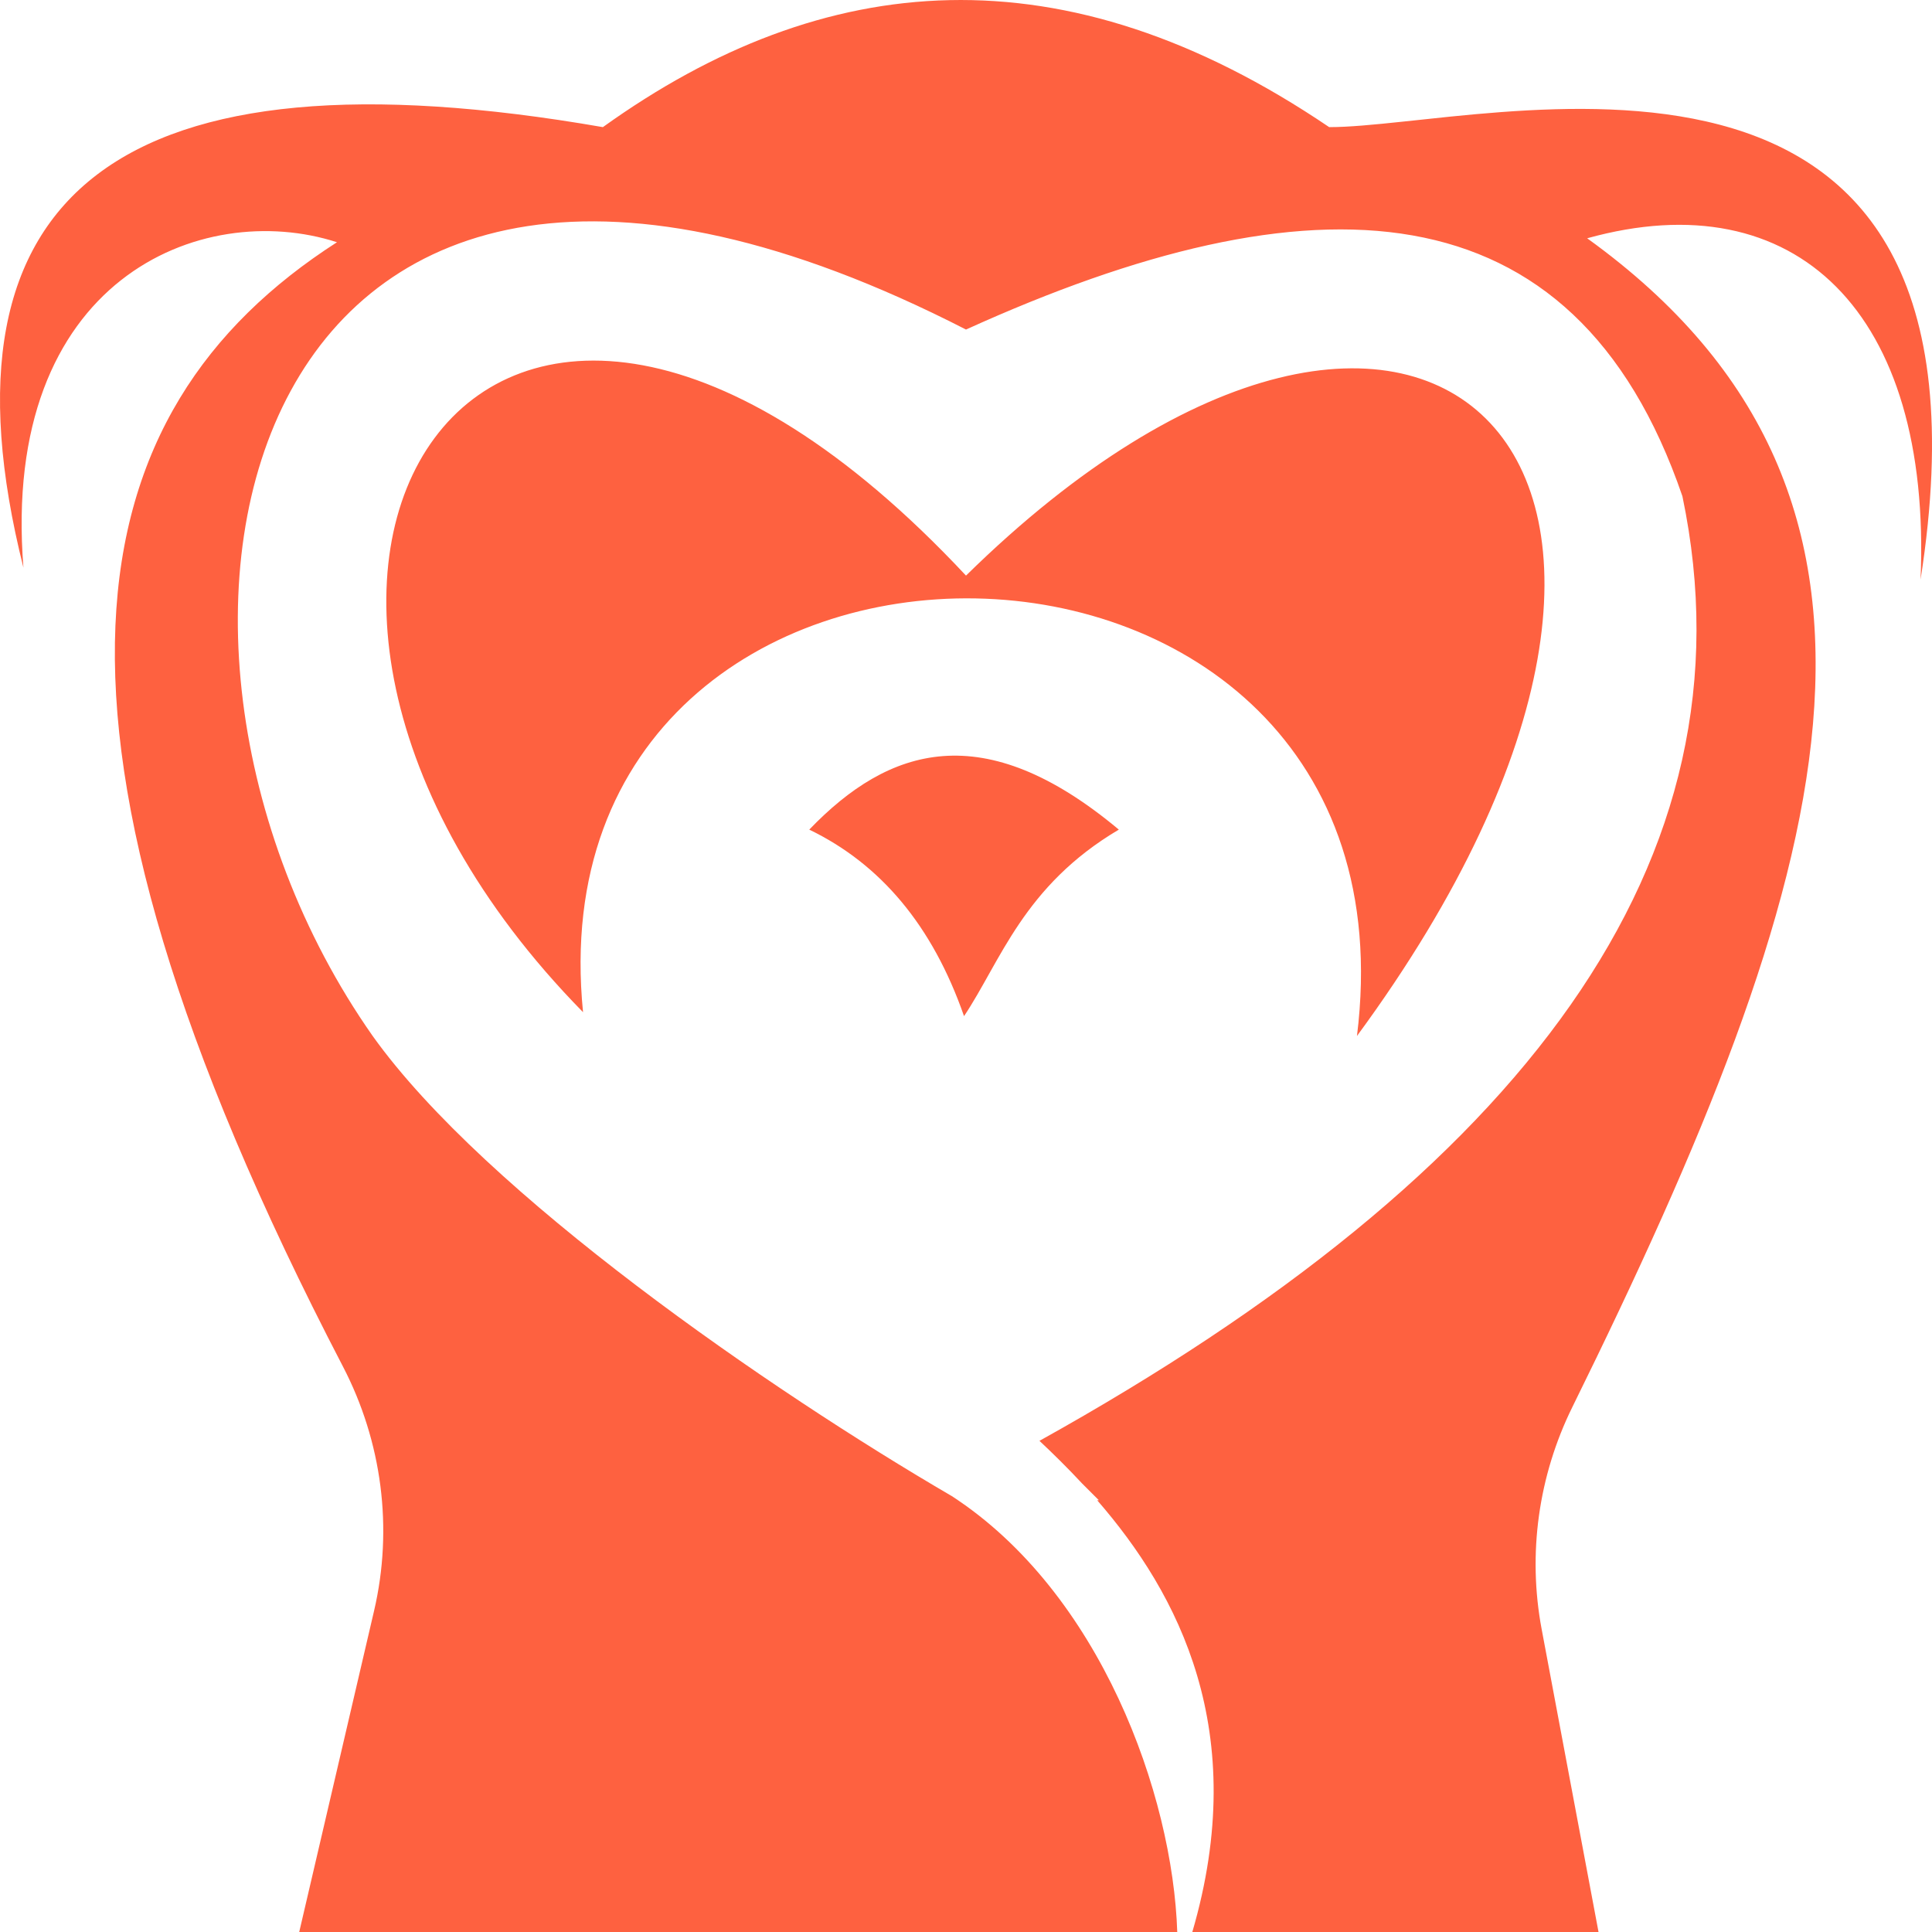 <svg version="1.1" id="图层_1" x="0px" y="0px" width="178.67px" height="178.698px" viewBox="0 0 178.67 178.698" enable-background="new 0 0 178.67 178.698" xml:space="preserve" xmlns:xml="http://www.w3.org/XML/1998/namespace" xmlns="http://www.w3.org/2000/svg" xmlns:xlink="http://www.w3.org/1999/xlink">
  <path fill="#FE6140" d="M53.919,93.606C14.646,53.599,44.743,5.517,89.335,53.232c42.212-41.475,75.028-10.308,36.156,42.576
	C132.097,42.588,48.78,41.854,53.919,93.606z M103.469,76.722c-12.524-10.474-21.266-7.659-28.629,0
	c6.554,3.167,11.382,8.836,14.314,17.251C92.539,88.896,94.66,81.927,103.469,76.722z M122.922,11.757
	c-24.559-16.632-46.695-14.689-67.168,0C11.35,4.037-6.623,17.529,2.167,52.498C0.043,25.776,18.683,18.363,31.163,22.401
	C6.857,38.025,0.65,66.62,31.715,126.375c3.613,6.95,4.659,14.954,2.881,22.583l-6.931,29.74h81.208
	c-0.413-12.768-7.126-31.418-20.853-40.341c-16.722-9.745-43.102-27.916-53.554-42.549C8.021,58.126,22.412-3.842,89.335,30.476
	c31.829-14.441,56.206-13.91,66.253,15.416c7.053,33.744-14.767,62.518-59.46,87.355c1.273,1.195,2.606,2.505,3.938,3.938
	l1.561,1.561l-0.161-0.005c7.503,8.63,14.24,21.361,8.79,39.958h37.58l-5.265-28.033c-1.309-6.971-0.3-14.174,2.836-20.536
	c23.932-48.546,34.956-83.88,1.373-108.094c19.245-5.348,31.891,6.79,30.831,31.565C186.46-2.791,137.419,11.757,122.922,11.757z" class="color c1"/>
</svg>